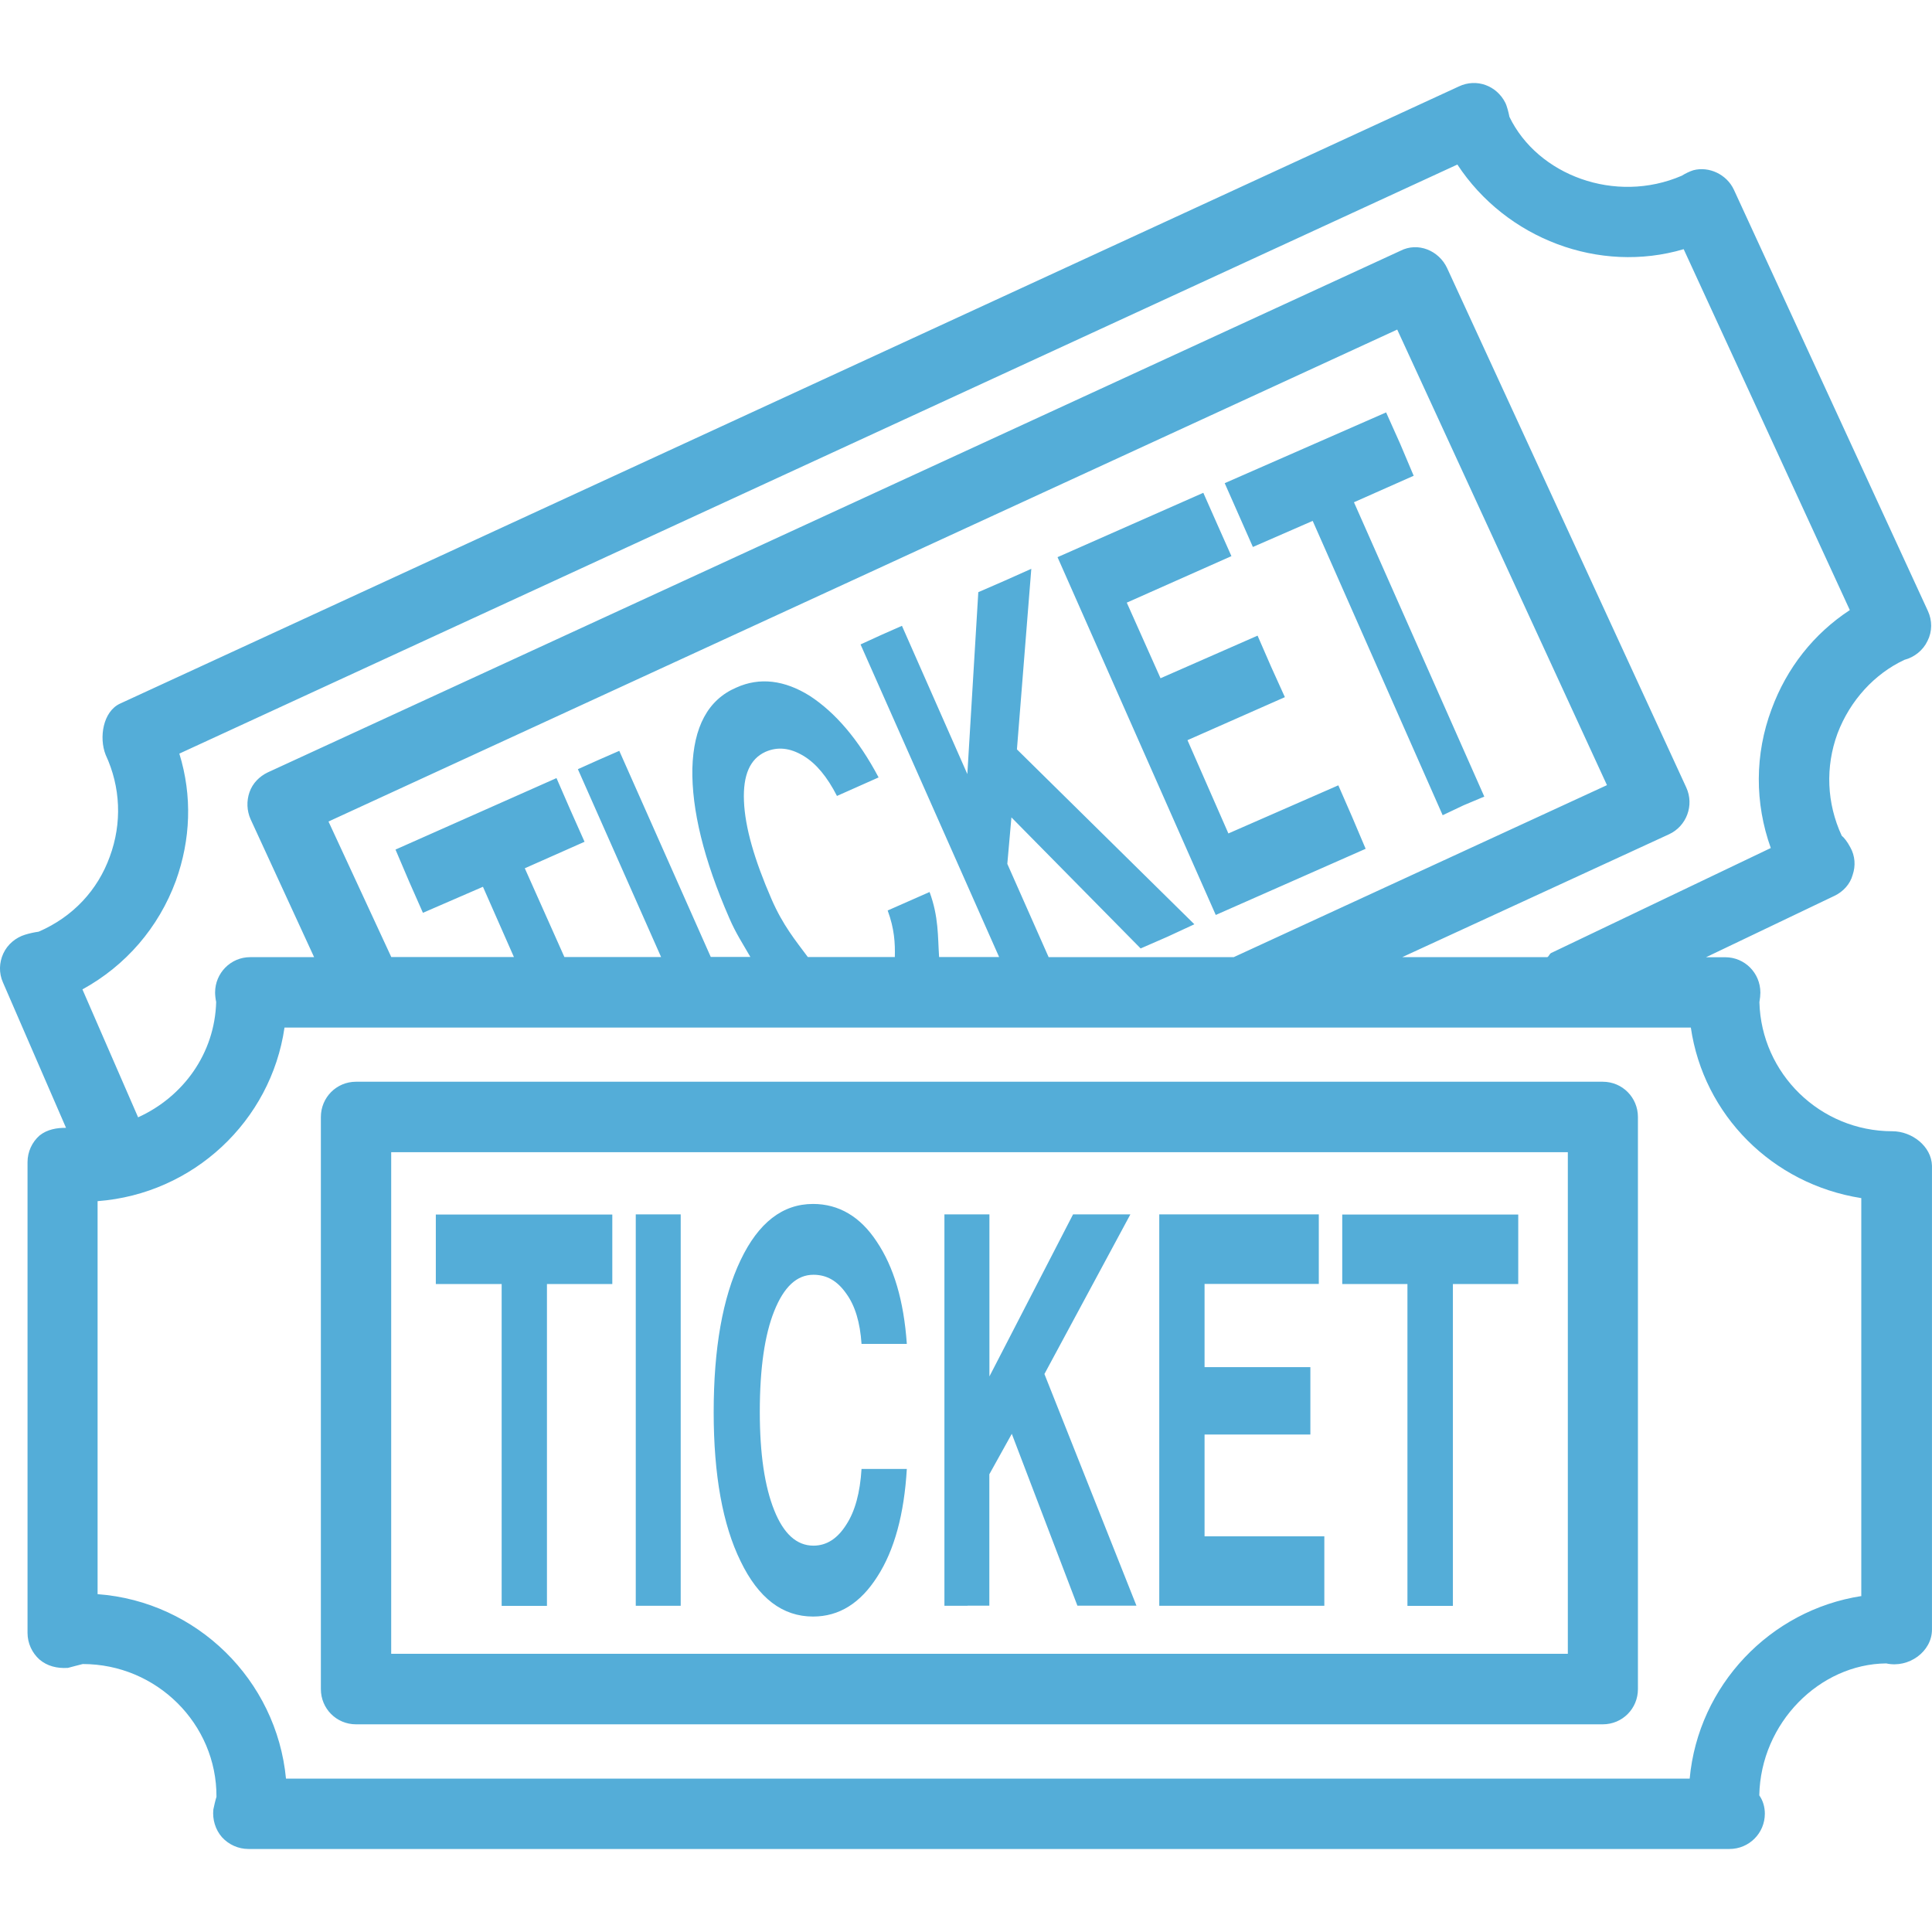 <?xml version="1.0"?>
<svg xmlns="http://www.w3.org/2000/svg" xmlns:xlink="http://www.w3.org/1999/xlink" version="1.1" id="Capa_1" x="0px" y="0px" width="512px" height="512px" viewBox="0 0 131.416 131.415" style="enable-background:new 0 0 131.416 131.415;" xml:space="preserve" class=""><g><g>
	<path d="M128.724,76.948c-4.92,0-8.92-3.922-9.048-8.78c0.042-0.238,0.066-0.481,0.066-0.652c0-1.321-1.053-2.405-2.393-2.405   h-1.304l8.744-4.18c0.585-0.28,1.06-0.792,1.23-1.422c0.213-0.621,0.164-1.297-0.158-1.87c-0.207-0.393-0.433-0.673-0.585-0.792   c-1.022-2.207-1.126-4.677-0.286-6.96c0.858-2.256,2.527-4.059,4.549-5.005c0.676-0.177,1.267-0.643,1.571-1.285   c0.328-0.643,0.328-1.392,0.024-2.046l-13.195-28.649c-0.487-1.044-1.693-1.604-2.753-1.324c-0.231,0.07-0.535,0.213-0.791,0.374   c-4.524,1.952-9.804-0.036-11.722-4.003c-0.049-0.262-0.165-0.734-0.286-0.971c-0.585-1.148-1.942-1.672-3.154-1.099L8.159,47.863   c-1.148,0.536-1.44,2.299-0.971,3.483c1.02,2.189,1.12,4.646,0.28,6.923c-0.819,2.274-2.503,4.095-4.841,5.105   c-0.305,0.043-0.609,0.109-0.911,0.201c-0.648,0.195-1.208,0.664-1.495,1.291c-0.28,0.615-0.305,1.327-0.019,1.961l4.29,9.889   c-0.612-0.006-1.279,0.098-1.803,0.523c-0.511,0.451-0.816,1.108-0.816,1.814v32.017c0,0.7,0.305,1.358,0.816,1.815   c0.524,0.443,1.19,0.614,1.934,0.565c0.094-0.03,0.91-0.237,1.005-0.262c5.023,0,9.121,4.067,9.097,9.036   c-0.052,0.135-0.188,0.713-0.213,0.859c-0.07,0.676,0.137,1.369,0.584,1.881c0.469,0.518,1.129,0.804,1.802,0.804h100.627   c0.012,0,0.036,0,0.061,0c0,0,0.024,0,0.055,0c1.334,0,2.405-1.077,2.405-2.399c0-0.456-0.128-0.895-0.378-1.248   c0.098-4.944,4.117-8.933,8.635-8.975c1.522,0.341,3.111-0.798,3.111-2.303V79.292C131.379,77.971,130.052,76.948,128.724,76.948z    M11.962,59.914c1.004-2.792,1.129-5.766,0.237-8.653l86.932-40.069c3.324,5.057,9.663,7.453,15.394,5.757l11.301,24.549   c-2.447,1.602-4.293,3.939-5.321,6.74c-1.151,3.072-1.151,6.385-0.055,9.444l-14.943,7.143c-0.115,0.061-0.134,0.213-0.256,0.28   h-9.87l18.146-8.357c1.193-0.548,1.729-1.976,1.175-3.182L98.431,18.23c-0.561-1.19-1.979-1.787-3.179-1.169L18.209,52.54   c-0.561,0.268-1.029,0.74-1.239,1.346c-0.207,0.6-0.183,1.254,0.073,1.833l4.323,9.387h-4.348c-1.328,0-2.387,1.084-2.387,2.405   c0,0.17,0.024,0.414,0.073,0.646c-0.098,3.501-2.238,6.448-5.31,7.843l-3.787-8.701C8.552,65.684,10.79,63.096,11.962,59.914z    M71.328,65.104l-2.81-6.345l0.28-3.16l8.789,8.914l1.827-0.797l1.827-0.847L69.172,50.972l0.978-12.282l-1.827,0.816l-1.778,0.773   l-0.746,12.373l-4.448-10.084l-1.4,0.618l-1.416,0.648l9.426,21.264h-4.083c-0.094-1.413-0.024-2.734-0.648-4.424l-2.85,1.257   c0.462,1.255,0.511,2.229,0.487,3.167h-5.918c-0.84-1.133-1.69-2.149-2.469-3.937c-1.172-2.695-1.802-4.89-1.875-6.665   c-0.076-1.802,0.423-2.874,1.446-3.349c0.84-0.375,1.69-0.28,2.594,0.262c0.867,0.518,1.62,1.428,2.286,2.731l2.832-1.26   c-1.376-2.601-2.957-4.421-4.676-5.544c-1.72-1.078-3.416-1.288-5.005-0.566c-1.921,0.822-2.908,2.67-2.987,5.499   c-0.052,2.801,0.767,6.192,2.518,10.193c0.436,1.017,0.935,1.766,1.428,2.63h-2.694l-6.223-14.02l-1.4,0.612l-1.416,0.636   l5.66,12.778h-6.577l-2.694-6.038l4.064-1.802L38.8,55.1l-0.947-2.174l-10.951,4.862l0.928,2.177l0.938,2.125l4.083-1.771   l2.107,4.78h-8.342l-4.271-9.219L95.04,22.417l14.267,30.988L83.933,65.099v0.006H71.328L71.328,65.104z M126.624,108.562   c-6.223,0.956-11.106,6.084-11.691,12.422h-95.48c-0.637-6.704-6.056-12.05-12.815-12.549V81.703   c6.516-0.492,11.792-5.449,12.714-11.807h95.66c0.865,5.932,5.523,10.645,11.594,11.6v27.061h0.019V108.562z M109.02,73.58H24.216   c-1.336,0-2.39,1.078-2.39,2.399v38.916c0,1.321,1.054,2.394,2.39,2.394h84.804c1.34,0,2.393-1.072,2.393-2.394V75.979   C111.413,74.658,110.36,73.58,109.02,73.58z M106.645,112.49H26.609V78.373h80.036V112.49z M34.124,87.342h-4.479v-2.368v-2.362   h12.004v2.362v2.368h-4.445v21.891h-1.522h-1.559V87.342z M44.755,109.227h-1.51V82.604h1.51h1.547v26.622H44.755z M50.372,106.188   c-1.214-2.472-1.827-5.869-1.827-10.126c0-4.354,0.612-7.788,1.827-10.339c1.215-2.552,2.856-3.83,4.932-3.83   c1.751,0,3.212,0.864,4.32,2.545c1.172,1.735,1.852,4.025,2.059,6.973h-3.081c-0.098-1.468-0.442-2.601-1.035-3.416   c-0.609-0.871-1.328-1.285-2.238-1.285c-1.123,0-2.006,0.816-2.667,2.473c-0.648,1.613-0.98,3.902-0.98,6.85   c0,2.855,0.332,5.078,0.98,6.692c0.633,1.589,1.52,2.411,2.667,2.411c0.911,0,1.647-0.493,2.238-1.432   c0.593-0.906,0.938-2.18,1.035-3.787h3.081c-0.18,3.062-0.841,5.523-2.007,7.325c-1.147,1.803-2.594,2.716-4.372,2.716   C53.228,109.957,51.587,108.709,50.372,106.188z M65.811,109.227H64.24V82.604h1.541h1.52v11.021l5.688-11.021h1.957h1.942   l-5.846,10.857l6.26,15.759h-2.009h-2.007l-4.463-11.691l-1.528,2.752v8.939h-1.483V109.227z M90.083,109.227H78.854V82.604h10.852   v2.362v2.369h-7.771v5.657h7.197v2.296v2.289h-7.197v6.924h8.147v2.362V109.227L90.083,109.227z M95.734,87.342H91.3v-2.368v-2.362   h11.972v2.362v2.368h-4.445v21.891h-1.522h-1.57V87.342z M82.697,62.236L71.934,37.898l9.916-4.378l0.956,2.159l0.956,2.149   l-7.118,3.163l2.296,5.143l6.601-2.898l0.925,2.125l0.932,2.059l-6.625,2.926l2.783,6.345l7.478-3.273l0.932,2.134l0.926,2.183   L82.697,62.236z M84.267,35.042l-0.962-2.177l10.979-4.813l0.955,2.132l0.92,2.177l-4.062,1.802l8.866,20.021l-1.4,0.588   l-1.432,0.679l-8.841-20.021l-4.068,1.775L84.267,35.042z" data-original="#000000" class="active-path" data-old_color="#54add8" fill="#54add8"/>
</g></g> </svg>
